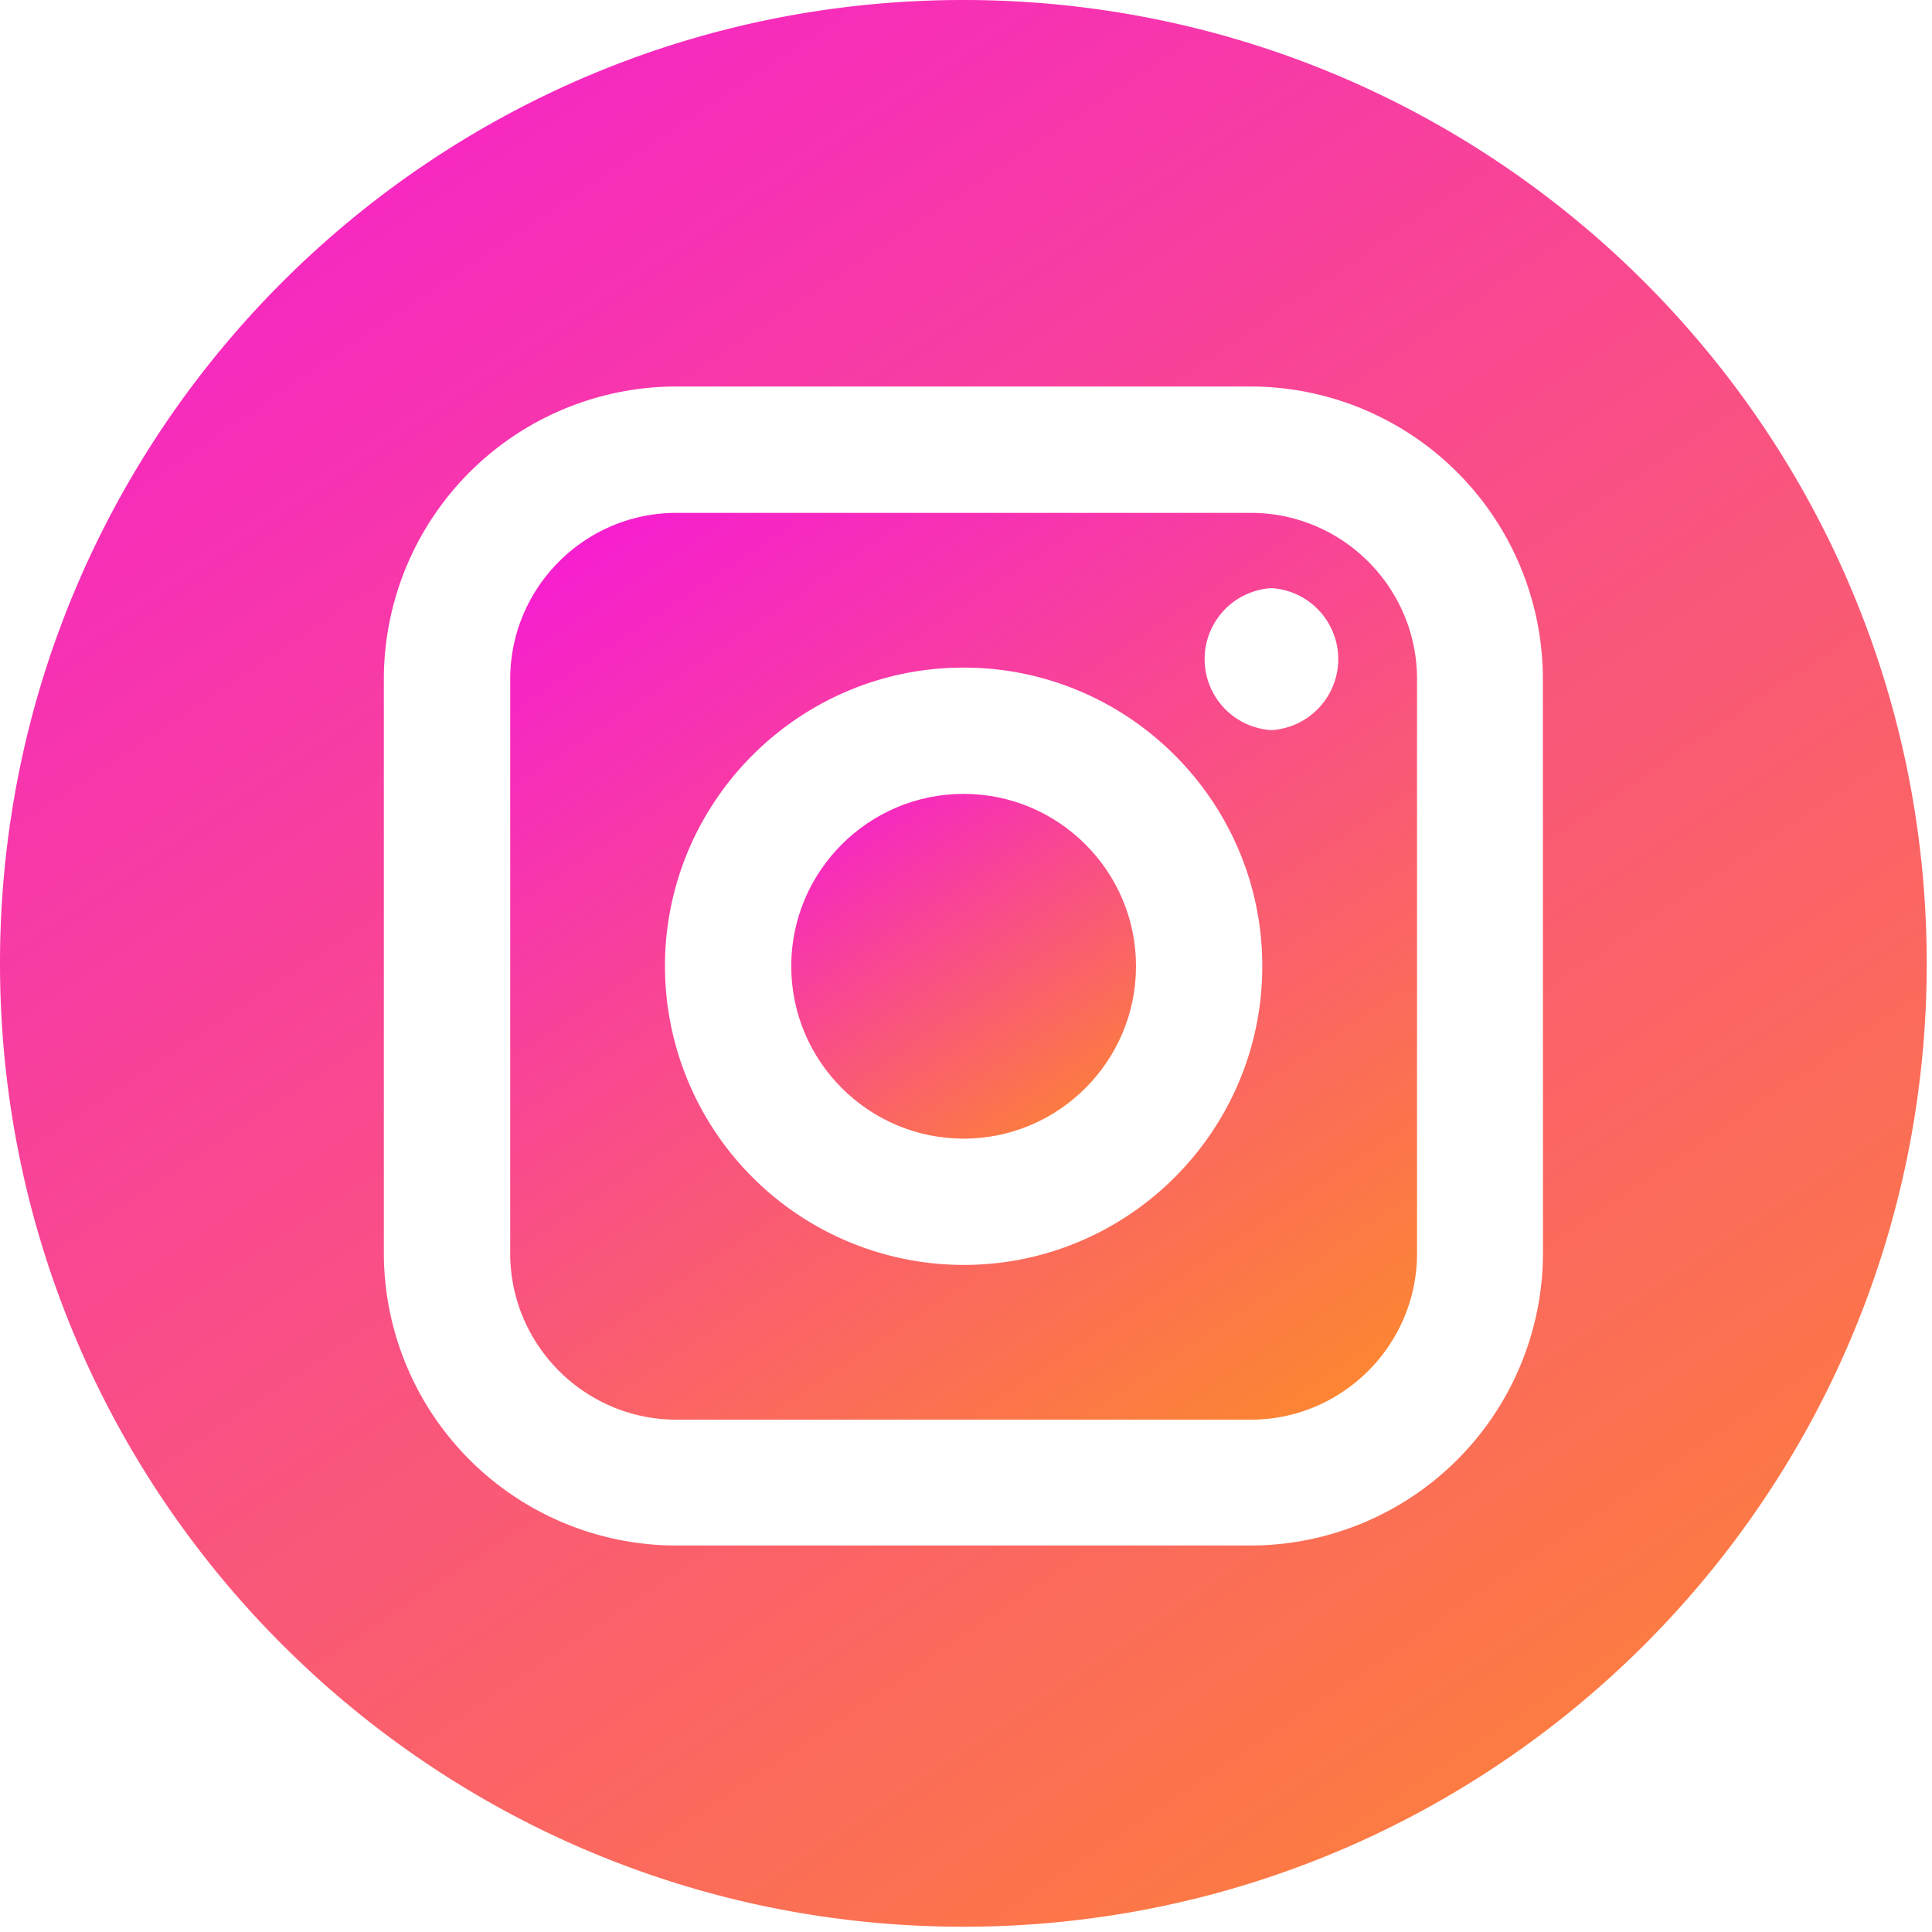 <svg xmlns="http://www.w3.org/2000/svg" xmlns:xlink="http://www.w3.org/1999/xlink" width="22" height="22" viewBox="0 0 22 22"><defs><path id="e6t6a" d="M1289.478 1629.314a.81.81 0 0 1 0-1.617.81.81 0 0 1 0 1.617zm-3.505 6.09a3.405 3.405 0 0 1-3.401-3.401c0-1.875 1.526-3.401 3.4-3.401 1.876 0 3.402 1.526 3.402 3.4 0 1.876-1.526 3.402-3.401 3.402zm3.27-8.564h-6.54c-1.044 0-1.893.85-1.893 1.893v6.54c0 1.043.85 1.893 1.893 1.893h6.54c1.043 0 1.893-.85 1.893-1.894v-6.539c0-1.044-.85-1.893-1.894-1.893z"/><path id="e6t6c" d="M1285.973 1630.04c-1.082 0-1.963.88-1.963 1.962 0 1.083.881 1.964 1.963 1.964s1.963-.881 1.963-1.964c0-1.081-.881-1.962-1.963-1.962z"/><path id="e6t6e" d="M1292.57 1635.27a3.333 3.333 0 0 1-3.33 3.329h-6.54a3.333 3.333 0 0 1-3.329-3.33v-6.539a3.333 3.333 0 0 1 3.33-3.329h6.54a3.333 3.333 0 0 1 3.328 3.33zm-6.6-14.27c-6.058 0-10.97 4.912-10.97 10.97 0 6.059 4.912 10.97 10.97 10.97 6.059 0 10.97-4.911 10.97-10.97 0-6.058-4.911-10.97-10.97-10.97z"/><linearGradient id="e6t6b" x1="1280.81" x2="1292.46" y1="1623.03" y2="1640.42" gradientUnits="userSpaceOnUse"><stop offset="0" stop-color="#f400ff"/><stop offset="1" stop-color="#ffa600"/></linearGradient><linearGradient id="e6t6d" x1="1284.01" x2="1288.43" y1="1628.59" y2="1635.2" gradientUnits="userSpaceOnUse"><stop offset="0" stop-color="#f400ff"/><stop offset="1" stop-color="#ffa600"/></linearGradient><linearGradient id="e6t6f" x1="1275" x2="1299.76" y1="1612.9" y2="1649.87" gradientUnits="userSpaceOnUse"><stop offset="0" stop-color="#f400ff"/><stop offset="1" stop-color="#ffa600"/></linearGradient></defs><g><g transform="translate(-1275 -1621)"><g><use fill="url(#e6t6b)" xlink:href="#e6t6a"/></g><g><use fill="url(#e6t6d)" xlink:href="#e6t6c"/></g><g><use fill="url(#e6t6f)" xlink:href="#e6t6e"/></g></g></g></svg>